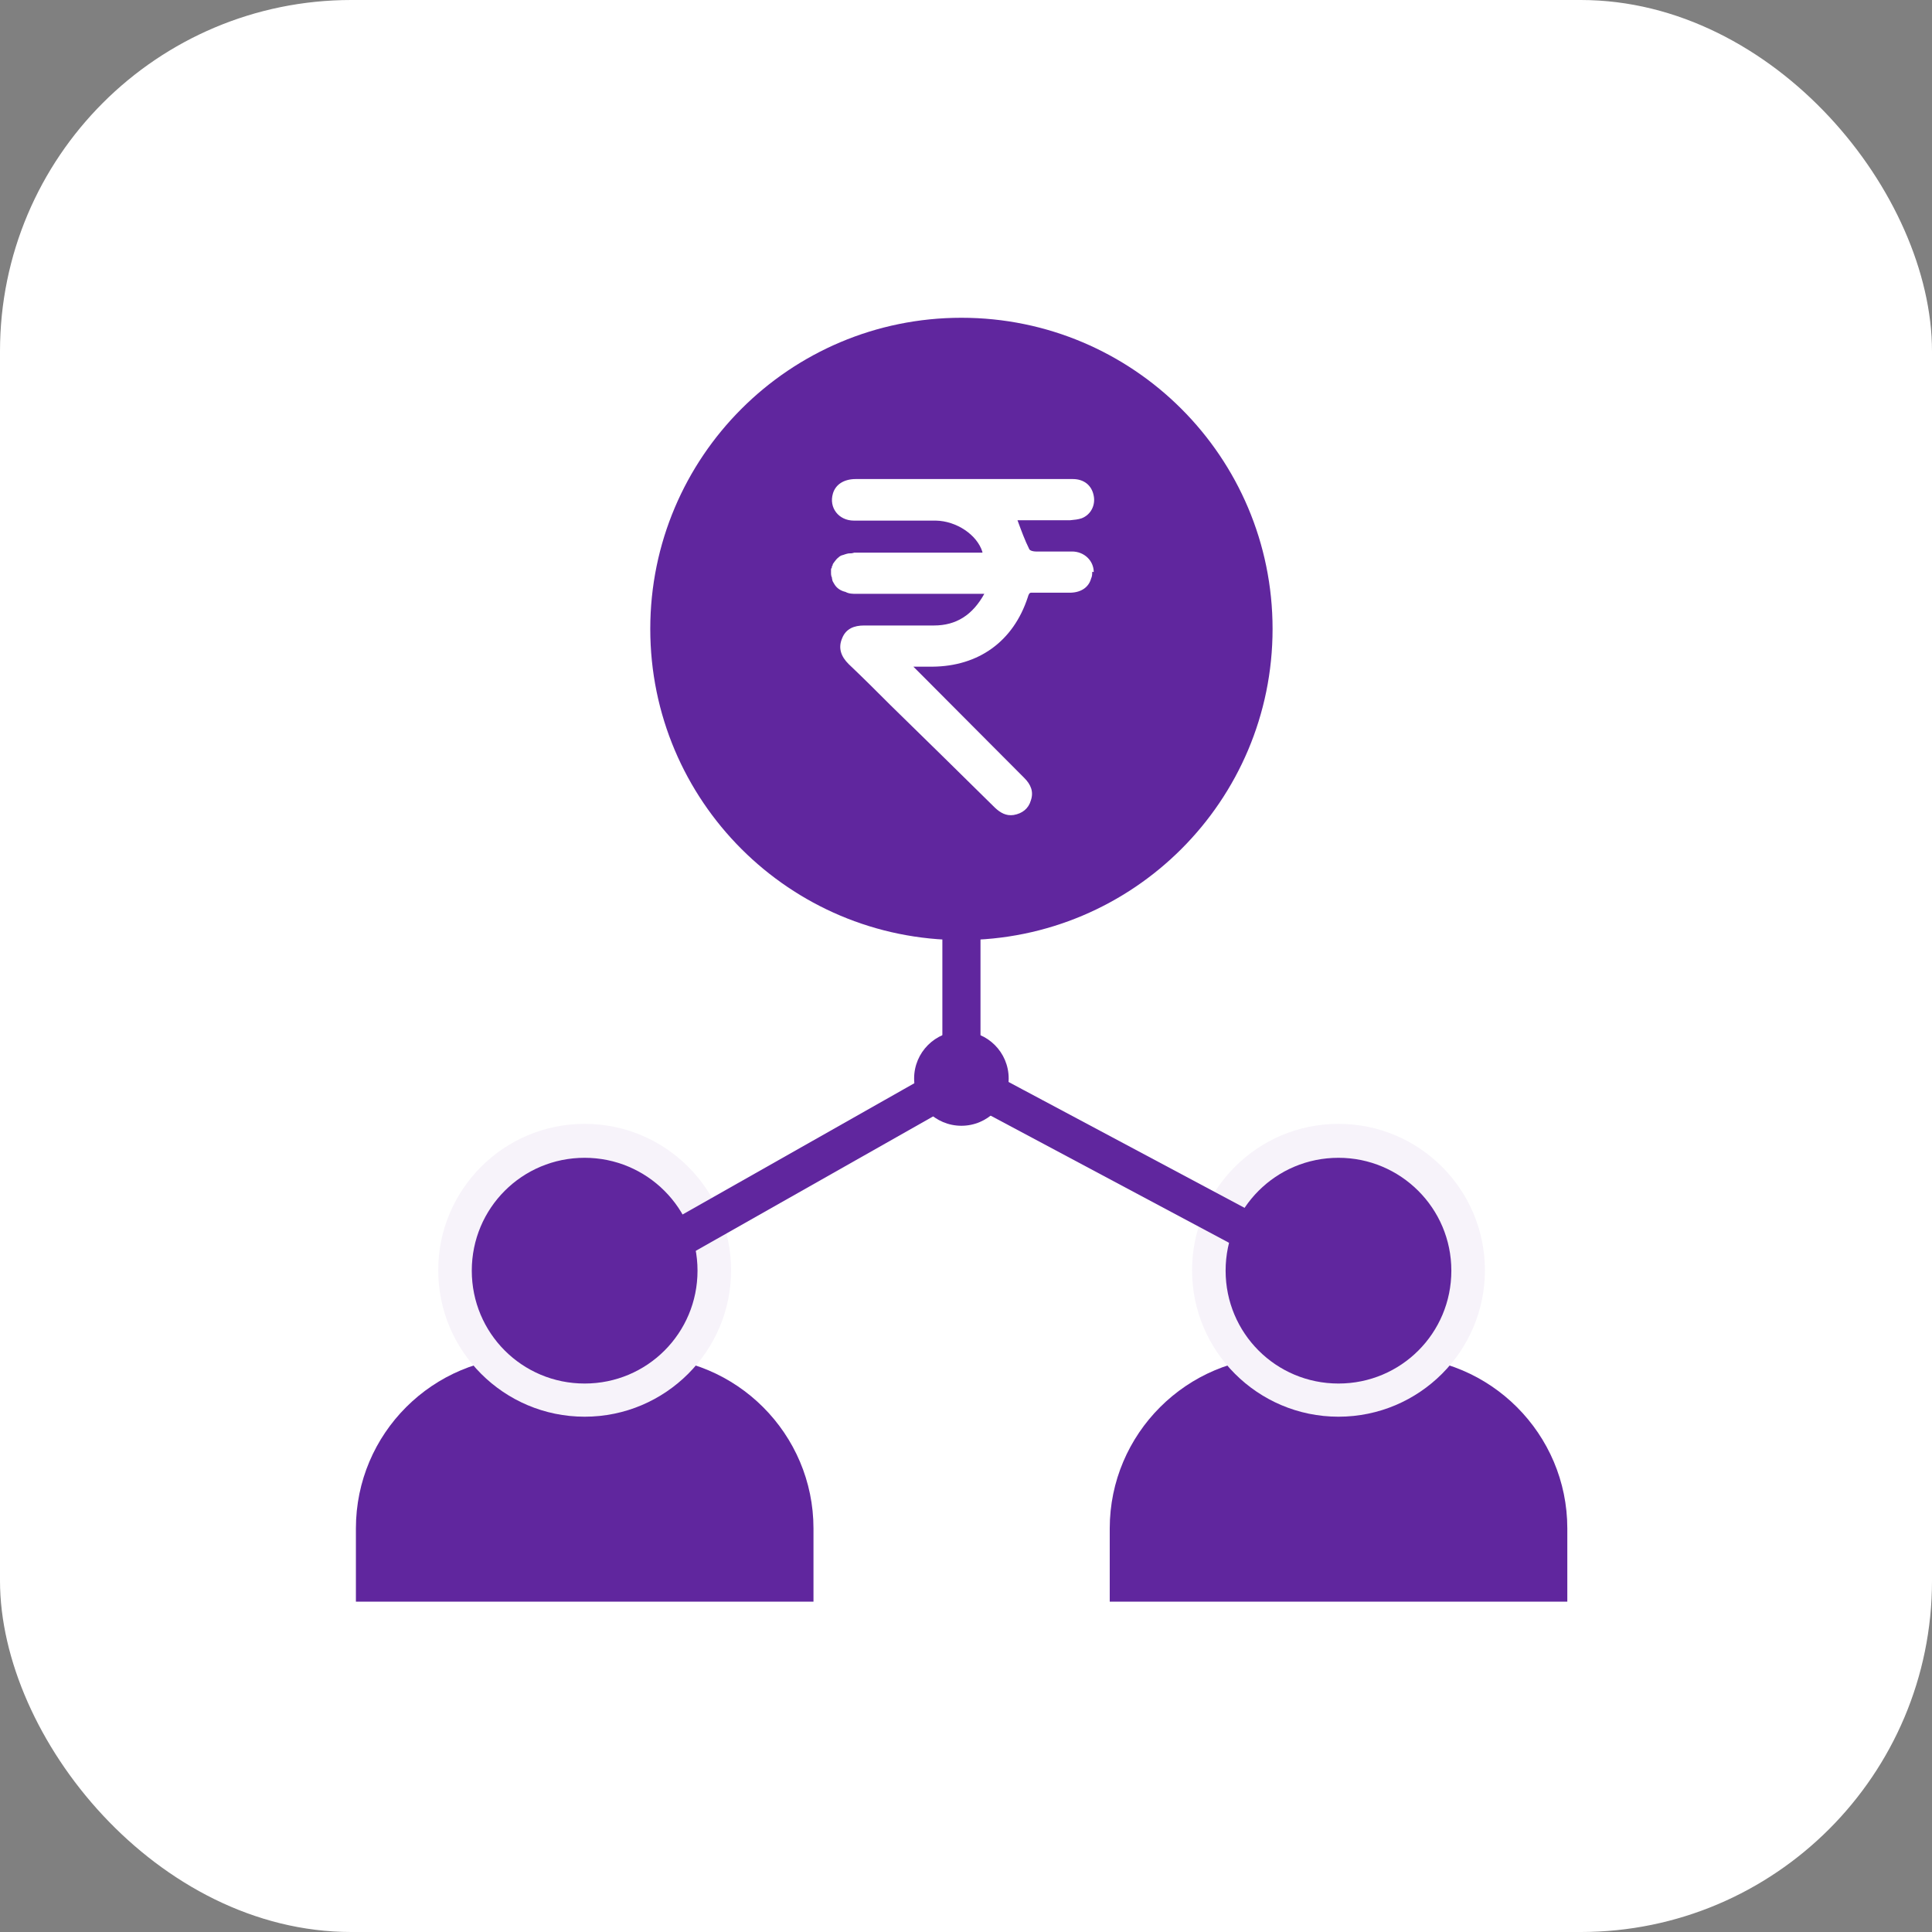 <svg width="88" height="88" viewBox="0 0 88 88" fill="none" xmlns="http://www.w3.org/2000/svg">
<rect x="0" y="0" width="88" height="88" fill="#808080" stroke="none"/>
<rect width="88" height="88" rx="16" fill="#fff"/>
<g clip-path="url(#clip0_1156_8214)">
<path d="M24.027 61.803H29.237C33.545 61.803 37.053 65.311 37.053 69.619V72.953H16.211V69.619C16.211 65.294 19.719 61.803 24.027 61.803Z" fill="#60269E"/>
<path d="M26.63 63.782C23.382 63.782 20.725 61.142 20.725 57.877C20.725 54.611 23.365 51.971 26.63 51.971C29.895 51.971 32.535 54.611 32.535 57.877C32.535 61.142 29.895 63.782 26.63 63.782Z" fill="#60269E"/>
<path d="M26.63 52.736C29.462 52.736 31.771 55.028 31.771 57.877C31.771 60.725 29.479 63.018 26.63 63.018C23.782 63.018 21.489 60.725 21.489 57.877C21.489 55.028 23.782 52.736 26.63 52.736ZM26.63 51.19C22.948 51.19 19.961 54.177 19.961 57.859C19.961 61.542 22.948 64.529 26.63 64.529C30.312 64.529 33.3 61.542 33.3 57.859C33.3 54.177 30.312 51.19 26.63 51.19Z" fill="#F7F3FA"/>
<path d="M58.363 61.802H63.573C67.881 61.802 71.389 65.311 71.389 69.618V72.953H50.547V69.618C50.547 65.311 54.055 61.802 58.363 61.802Z" fill="#60269E"/>
<path d="M60.966 63.782C57.718 63.782 55.06 61.142 55.06 57.877C55.06 54.611 57.7 51.971 60.966 51.971C64.231 51.971 66.871 54.611 66.871 57.877C66.871 61.142 64.231 63.782 60.966 63.782Z" fill="#60269E"/>
<path d="M60.966 52.736C63.797 52.736 66.107 55.028 66.107 57.877C66.107 60.725 63.815 63.018 60.966 63.018C58.118 63.018 55.825 60.725 55.825 57.877C55.825 55.028 58.118 52.736 60.966 52.736ZM60.966 51.19C57.284 51.19 54.297 54.177 54.297 57.859C54.297 61.542 57.284 64.529 60.966 64.529C64.648 64.529 67.636 61.542 67.636 57.859C67.636 54.177 64.648 51.19 60.966 51.19Z" fill="#F7F3FA"/>
<path d="M59.198 57.339L43.792 49.123V34.308V49.123L28.334 57.877" stroke="#60269E" stroke-width="1.737" stroke-miterlimit="10"/>
<path d="M43.79 51.277C44.98 51.277 45.944 50.313 45.944 49.123C45.944 47.934 44.98 46.97 43.79 46.97C42.601 46.97 41.637 47.934 41.637 49.123C41.637 50.313 42.601 51.277 43.79 51.277Z" fill="#60269E"/>
<path d="M43.792 42.819C51.619 42.819 57.964 36.474 57.964 28.646C57.964 20.819 51.619 14.474 43.792 14.474C35.964 14.474 29.619 20.819 29.619 28.646C29.619 36.474 35.964 42.819 43.792 42.819Z" fill="#60269E"/>
<path d="M49.749 26.041C49.749 26.145 49.749 26.249 49.697 26.354C49.593 26.736 49.263 26.979 48.776 26.996H47.109C47.109 26.996 47.005 26.996 46.97 26.996C46.883 26.996 46.848 27.083 46.814 27.205C46.154 29.219 44.573 30.348 42.472 30.366H41.603L41.916 30.678C43.496 32.259 45.077 33.857 46.657 35.437C46.953 35.733 47.092 36.062 46.953 36.462C46.848 36.827 46.571 37.053 46.171 37.122C45.824 37.174 45.563 37.018 45.32 36.792C43.739 35.229 42.159 33.683 40.578 32.137C39.936 31.495 39.31 30.869 38.651 30.244C38.321 29.914 38.164 29.532 38.355 29.08C38.529 28.629 38.911 28.49 39.363 28.49C40.422 28.49 41.482 28.49 42.541 28.49C43.548 28.49 44.295 28.021 44.834 27.048H38.998C38.842 27.048 38.668 27.048 38.512 26.961C38.286 26.909 38.112 26.788 38.008 26.614C37.956 26.527 37.904 26.458 37.904 26.371C37.904 26.371 37.869 26.371 37.904 26.336C37.869 26.267 37.852 26.197 37.852 26.11V26.076C37.852 26.023 37.852 25.971 37.852 25.937C37.852 25.937 37.852 25.885 37.886 25.867C37.886 25.832 37.886 25.78 37.921 25.763C37.921 25.694 37.956 25.659 38.008 25.589C38.06 25.52 38.112 25.45 38.182 25.398C38.251 25.329 38.321 25.294 38.407 25.277C38.407 25.277 38.546 25.224 38.651 25.207C38.737 25.207 38.807 25.207 38.911 25.172H44.747C44.747 25.172 44.747 25.172 44.747 25.138C44.504 24.356 43.566 23.731 42.628 23.713H38.894C38.199 23.713 37.747 23.123 37.938 22.48C38.06 22.064 38.442 21.82 38.98 21.82H48.863C49.384 21.82 49.732 22.116 49.818 22.584C49.905 23.019 49.679 23.453 49.263 23.609C49.106 23.661 48.933 23.679 48.742 23.696H46.345C46.518 24.165 46.675 24.599 46.883 25.016C46.918 25.086 47.074 25.12 47.178 25.12C47.37 25.12 48.012 25.12 48.828 25.12C49.384 25.12 49.818 25.537 49.818 26.058L49.749 26.041Z" fill="white"/>
</g>
<defs>
<clipPath id="clip0_1156_8214">
<rect width="55.179" height="58.462" fill="white" transform="translate(16.207 14.474)"/>
</clipPath>
</defs>
</svg>
